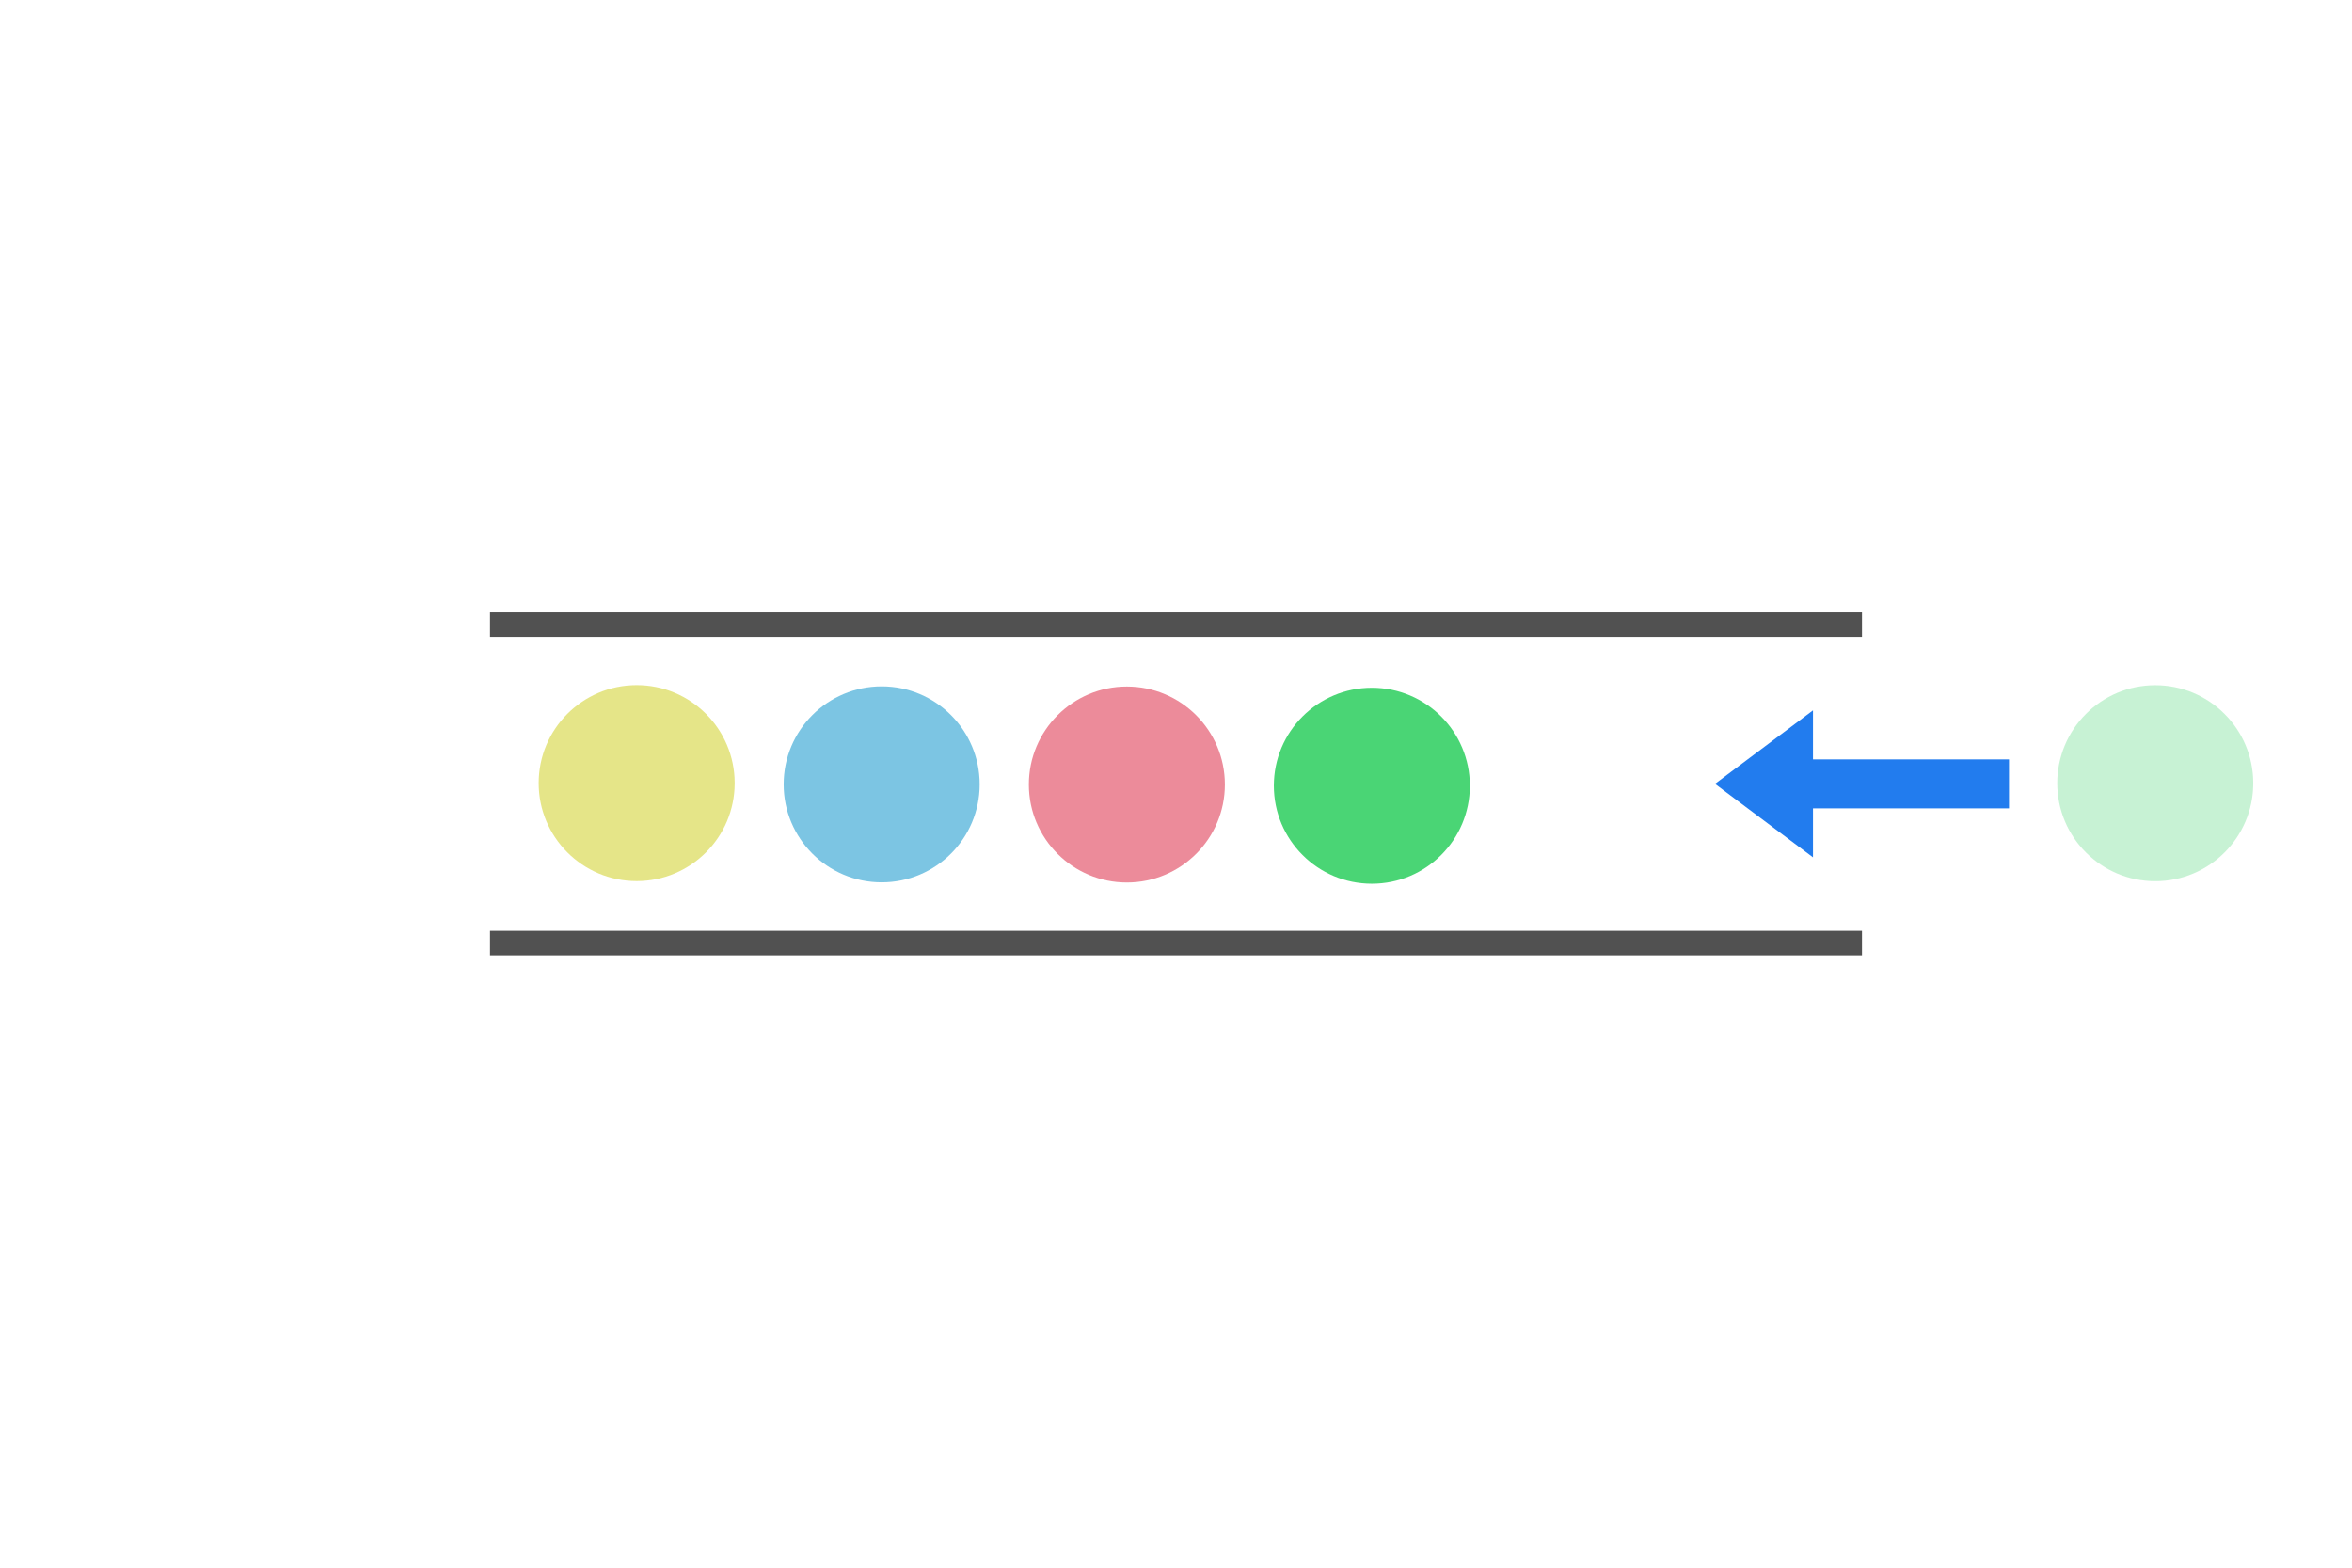 <?xml version="1.0" encoding="UTF-8" standalone="no"?>
<!-- Created with Inkscape (http://www.inkscape.org/) -->

<svg
   xmlns:dc="http://purl.org/dc/elements/1.1/"
   xmlns:cc="http://creativecommons.org/ns#"
   xmlns:rdf="http://www.w3.org/1999/02/22-rdf-syntax-ns#"
   xmlns:svg="http://www.w3.org/2000/svg"
   xmlns="http://www.w3.org/2000/svg"
   xmlns:sodipodi="http://sodipodi.sourceforge.net/DTD/sodipodi-0.dtd"
   xmlns:inkscape="http://www.inkscape.org/namespaces/inkscape"
   width="360pt"
   height="240pt"
   viewBox="0 0 127 84.667"
   version="1.1"
   id="svg8"
   inkscape:version="0.92.4 (5da689c313, 2019-01-14)"
   sodipodi:docname="input.svg">
  <defs
     id="defs2" />
  <sodipodi:namedview
     id="base"
     pagecolor="#ffffff"
     bordercolor="#666666"
     borderopacity="1.0"
     inkscape:pageopacity="0.0"
     inkscape:pageshadow="2"
     inkscape:zoom="2.3493624"
     inkscape:cx="126.44784"
     inkscape:cy="134.05721"
     inkscape:document-units="pt"
     inkscape:current-layer="layer1"
     showgrid="true"
     units="pt"
     inkscape:window-width="2170"
     inkscape:window-height="1138"
     inkscape:window-x="108"
     inkscape:window-y="103"
     inkscape:window-maximized="0">
    <inkscape:grid
       type="xygrid"
       id="grid4518" />
  </sodipodi:namedview>
  <g
     inkscape:label="Layer 1"
     inkscape:groupmode="layer"
     id="layer1"
     transform="translate(0,-212.333)"
     style="opacity:0.99">
    <rect
       style="opacity:1;fill:#505050;fill-opacity:1;stroke:none;stroke-width:1.126;stroke-linecap:square;stroke-linejoin:miter;stroke-miterlimit:4;stroke-dasharray:none;stroke-dashoffset:0;stroke-opacity:1"
       id="rect831"
       width="74.083"
       height="1.323"
       x="26.458"
       y="262.604" />
    <rect
       style="opacity:1;fill:#505050;fill-opacity:1;stroke:none;stroke-width:1.126;stroke-linecap:square;stroke-linejoin:miter;stroke-miterlimit:4;stroke-dasharray:none;stroke-dashoffset:0;stroke-opacity:1"
       id="rect831-2"
       width="74.083"
       height="1.323"
       x="26.458"
       y="245.406" />
    <circle
       style="opacity:1;fill:#e5e587;fill-opacity:1;stroke:none;stroke-width:0.706;stroke-linecap:square;stroke-linejoin:miter;stroke-miterlimit:4;stroke-dasharray:none;stroke-dashoffset:0;stroke-opacity:1"
       id="path874"
       cx="34.378"
       cy="254.627"
       r="5.292" />
    <circle
       style="opacity:1;fill:#7bc5e3;fill-opacity:1;stroke:none;stroke-width:0.706;stroke-linecap:square;stroke-linejoin:miter;stroke-miterlimit:4;stroke-dasharray:none;stroke-dashoffset:0;stroke-opacity:1"
       id="path874-5"
       cx="47.607"
       cy="254.694"
       r="5.292" />
    <circle
       style="opacity:1;fill:#ec8a99;fill-opacity:1;stroke:none;stroke-width:0.706;stroke-linecap:square;stroke-linejoin:miter;stroke-miterlimit:4;stroke-dasharray:none;stroke-dashoffset:0;stroke-opacity:1"
       id="path874-3"
       cx="60.847"
       cy="254.703"
       r="5.292" />
    <circle
       style="opacity:1;fill:#49d574;fill-opacity:1;stroke:none;stroke-width:0.706;stroke-linecap:square;stroke-linejoin:miter;stroke-miterlimit:4;stroke-dasharray:none;stroke-dashoffset:0;stroke-opacity:1"
       id="path874-5-2"
       cx="74.076"
       cy="254.769"
       r="5.292" />
    <circle
       style="opacity:1;fill:#49d574;fill-opacity:0.314;stroke:none;stroke-width:0.706;stroke-linecap:square;stroke-linejoin:miter;stroke-miterlimit:4;stroke-dasharray:none;stroke-dashoffset:0;stroke-opacity:1"
       id="path874-5-2-5"
       cx="116.376"
       cy="254.632"
       r="5.292" />
    <path
       style="fill:#207bee;fill-opacity:1;stroke:none;stroke-width:0.265px;stroke-linecap:butt;stroke-linejoin:miter;stroke-opacity:1"
       d="m 92.604,254.667 5.292,-3.969 v 2.646 h 10.583 v 2.646 H 97.896 v 2.646 z"
       id="path959"
       inkscape:connector-curvature="0" />
  </g>
</svg>
